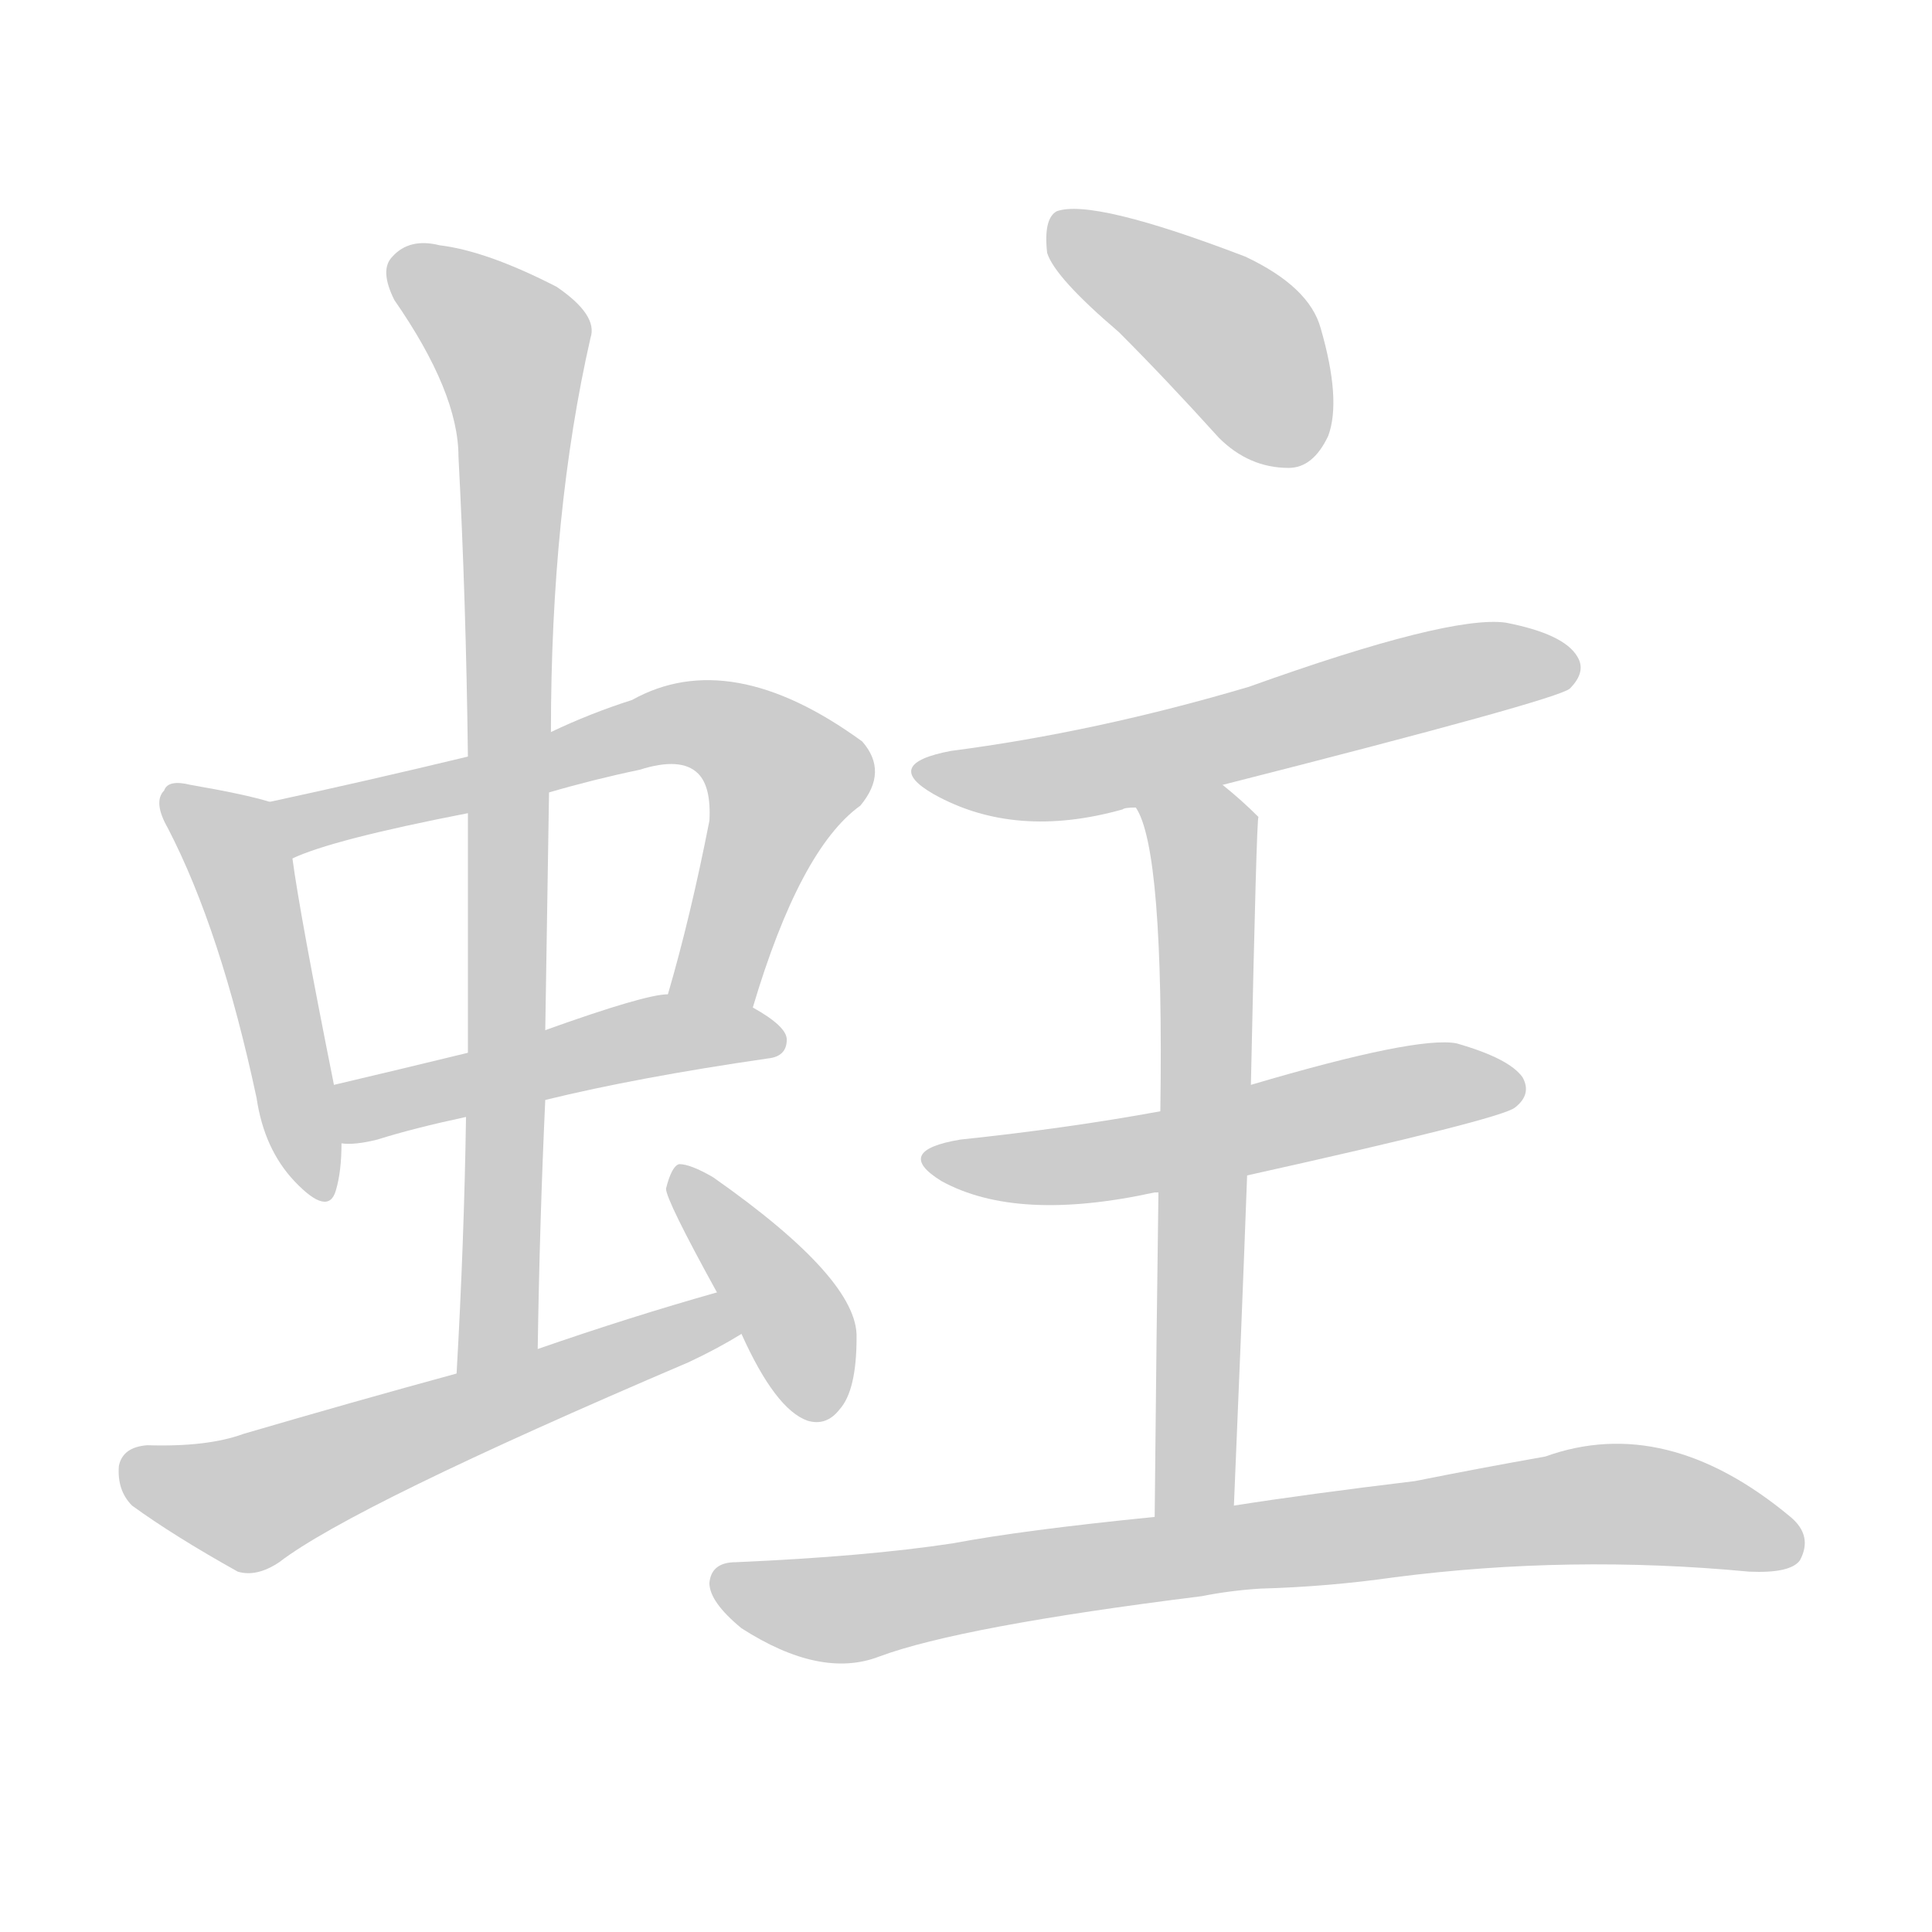 <!--
AnimCJK 2016-2018 Copyright Francois Mizessyn - https://github.com/parsimonhi/animCJK
Derived from:
    MakeMeAHanzi project - https://github.com/skishore/makemeahanzi
    Arphic PL KaitiM GB - https://apps.ubuntu.com/cat/applications/precise/fonts-arphic-gkai00mp/
    Arphic PL UKai - https://apps.ubuntu.com/cat/applications/fonts-arphic-ukai/
You can redistribute and/or modify this file under the terms of the Arphic Public License
as published by Arphic Technology Co., Ltd.
You should have received a copy of this license (the directory "APL") along with this file;
if not, see http://ftp.gnu.org/non-gnu/chinese-fonts-truetype/LICENSE.
-->
<svg id="z34496" class="acjk" version="1.1" viewBox="0 0 1024 1024" xmlns="http://www.w3.org/2000/svg" xmlns:xlink="http://www.w3.org/1999/xlink">
<style>
<![CDATA[
@keyframes z34496k {
	from {
		stroke:#ccc;
		stroke-dashoffset:3334;
	}
	1% {
		stroke:#c00;
		stroke-dashoffset:3334;
	}
	75% {
		stroke:#c00;
		stroke-dashoffset:0;
	}
	to {
		stroke:#000;
	}
}
#z34496 path[clip-path] {
	animation:z34496k 1s linear both;
	stroke-dasharray:3334;
	stroke-width:128;
	stroke-linecap:round;
	fill:none;
}
#z34496 path[clip-path="url(#z34496c1)"] {animation-delay:1s;}
#z34496 path[clip-path="url(#z34496c2)"] {animation-delay:2s;}
#z34496 path[clip-path="url(#z34496c3)"] {animation-delay:3s;}
#z34496 path[clip-path="url(#z34496c4)"] {animation-delay:4s;}
#z34496 path[clip-path="url(#z34496c5)"] {animation-delay:5s;}
#z34496 path[clip-path="url(#z34496c6)"] {animation-delay:6s;}
#z34496 path[clip-path="url(#z34496c7)"] {animation-delay:7s;}
#z34496 path[clip-path="url(#z34496c8)"] {animation-delay:8s;}
#z34496 path[clip-path="url(#z34496c9)"] {animation-delay:9s;}
#z34496 path[clip-path="url(#z34496c10)"] {animation-delay:10s;}
#z34496 path[clip-path="url(#z34496c11)"] {animation-delay:11s;}
#z34496 path {fill:#ccc;}
]]>
</style>
<path id="z34496d1" d="M143 425Q130 421 101 416Q89 413 87 419Q81 425 89 439Q117 493 136 582Q140 609 156 626Q174 645 178 631Q181 621 181 606C178 585 178 585 177 575Q159 485 155 455C153 444 154 427 143 425Z"></path>
<path id="z34496d2" d="M399 534Q424 450 456 427Q471 409 457 393Q387 342 335 371Q313 378 292 388C263 397 263 397 248 401Q194 414 143 425C132 427 145 459 155 455Q176 445 248 431C277 424 277 424 291 420Q315 413 339 408Q361 401 370 410Q377 417 376 435Q366 486 354 527C351 542 396 549 399 534Z"></path>
<path id="z34496d3" d="M289 583Q338 571 407 561Q417 560 417 551Q417 544 399 534C386 526 369 525 354 527Q342 527 289 546C262 554 262 554 248 558Q211 567 177 575C167 577 171 606 181 606Q188 607 200 604Q219 598 247 592C275 586 275 586 289 583Z"></path>
<path id="z34496d4" d="M285 715Q286 648 289 583C289 558 289 558 289 546Q290 482 291 420C292 399 292 399 292 388Q292 271 313 179Q317 167 295 152Q258 133 233 130Q217 126 208 136Q201 143 209 159Q243 208 243 242Q247 318 248 401C248 421 248 421 248 431Q248 492 248 558C247 581 247 581 247 592Q246 658 242 728C242 743 285 730 285 715Z"></path>
<path id="z34496d5" d="M380 685Q334 698 285 715C256 724 256 724 242 728Q187 743 129 760Q110 767 78 766Q65 767 63 777Q62 790 70 798Q92 814 126 833Q136 836 148 828Q187 798 365 722Q380 715 393 707C400 703 388 683 380 685Z"></path>
<path id="z34496d6" d="M393 707Q411 747 428 753Q438 756 445 747Q454 737 454 709Q455 678 378 624Q366 617 360 617Q356 618 353 630Q353 636 380 685C389 700 389 700 393 707Z"></path>
<path id="z34496d7" d="M593 176Q618 201 646 232Q662 248 683 248Q696 248 704 231Q711 212 700 174Q694 152 660 136Q579 105 560 112Q553 116 555 134Q559 147 593 176Z"></path>
<path id="z34496d8" d="M648 416Q825 371 832 365Q841 356 836 348Q829 336 798 330Q768 326 662 364Q581 388 504 398Q467 405 495 421Q538 445 595 429Q596 428 602 428C633 420 633 420 648 416Z"></path>
<path id="z34496d9" d="M661 623Q796 593 803 587Q812 580 807 571Q800 561 772 553Q751 549 663 575C631 584 631 584 615 589Q566 598 509 604Q473 610 499 626Q539 648 612 632C613 632 613 632 614 632C645 626 645 626 661 623Z"></path>
<path id="z34496d10" d="M654 798Q658 704 661 623C662 591 662 591 663 575Q666 434 667 433Q658 424 648 416C637 405 594 414 602 428Q617 450 615 589C614 618 614 618 614 632Q613 701 612 804C612 818 654 812 654 798Z"></path>
<path id="z34496d11" d="M668 842Q704 841 739 836Q832 824 927 833Q949 834 954 827Q961 814 949 804Q883 749 819 772Q785 778 750 785Q692 792 654 798C626 802 626 802 612 804Q542 811 505 818Q459 825 390 828Q377 828 376 839Q376 849 393 863Q435 890 466 878Q509 862 637 846Q652 843 668 842Z"></path>
<defs>
	<clipPath id="z34496c1"><use xlink:href="#z34496d1"></use></clipPath>
	<clipPath id="z34496c2"><use xlink:href="#z34496d2"></use></clipPath>
	<clipPath id="z34496c3"><use xlink:href="#z34496d3"></use></clipPath>
	<clipPath id="z34496c4"><use xlink:href="#z34496d4"></use></clipPath>
	<clipPath id="z34496c5"><use xlink:href="#z34496d5"></use></clipPath>
	<clipPath id="z34496c6"><use xlink:href="#z34496d6"></use></clipPath>
	<clipPath id="z34496c7"><use xlink:href="#z34496d7"></use></clipPath>
	<clipPath id="z34496c8"><use xlink:href="#z34496d8"></use></clipPath>
	<clipPath id="z34496c9"><use xlink:href="#z34496d9"></use></clipPath>
	<clipPath id="z34496c10"><use xlink:href="#z34496d10"></use></clipPath>
	<clipPath id="z34496c11"><use xlink:href="#z34496d11"></use></clipPath>
</defs>
<path pathLength="3333" clip-path="url(#z34496c1)" d="M92 420L128 460L170 631"></path>
<path pathLength="3333" clip-path="url(#z34496c2)" d="M151 430L393 390L419 423L365 527"></path>
<path pathLength="3333" clip-path="url(#z34496c3)" d="M185 599L334 552L411 552"></path>
<path pathLength="3333" clip-path="url(#z34496c4)" d="M213 142L275 197L265 688L248 719"></path>
<path pathLength="3333" clip-path="url(#z34496c5)" d="M70 780L129 797L387 697"></path>
<path pathLength="3333" clip-path="url(#z34496c6)" d="M361 624L435 749"></path>
<path pathLength="3333" clip-path="url(#z34496c7)" d="M563 119L666 192L686 244"></path>
<path pathLength="3333" clip-path="url(#z34496c8)" d="M492 409L577 409L833 352"></path>
<path pathLength="3333" clip-path="url(#z34496c9)" d="M496 613L579 616L802 571"></path>
<path pathLength="3333" clip-path="url(#z34496c10)" d="M609 432L639 459L629 801"></path>
<path pathLength="3333" clip-path="url(#z34496c11)" d="M382 839L450 853L845 797L949 815"></path>
</svg>